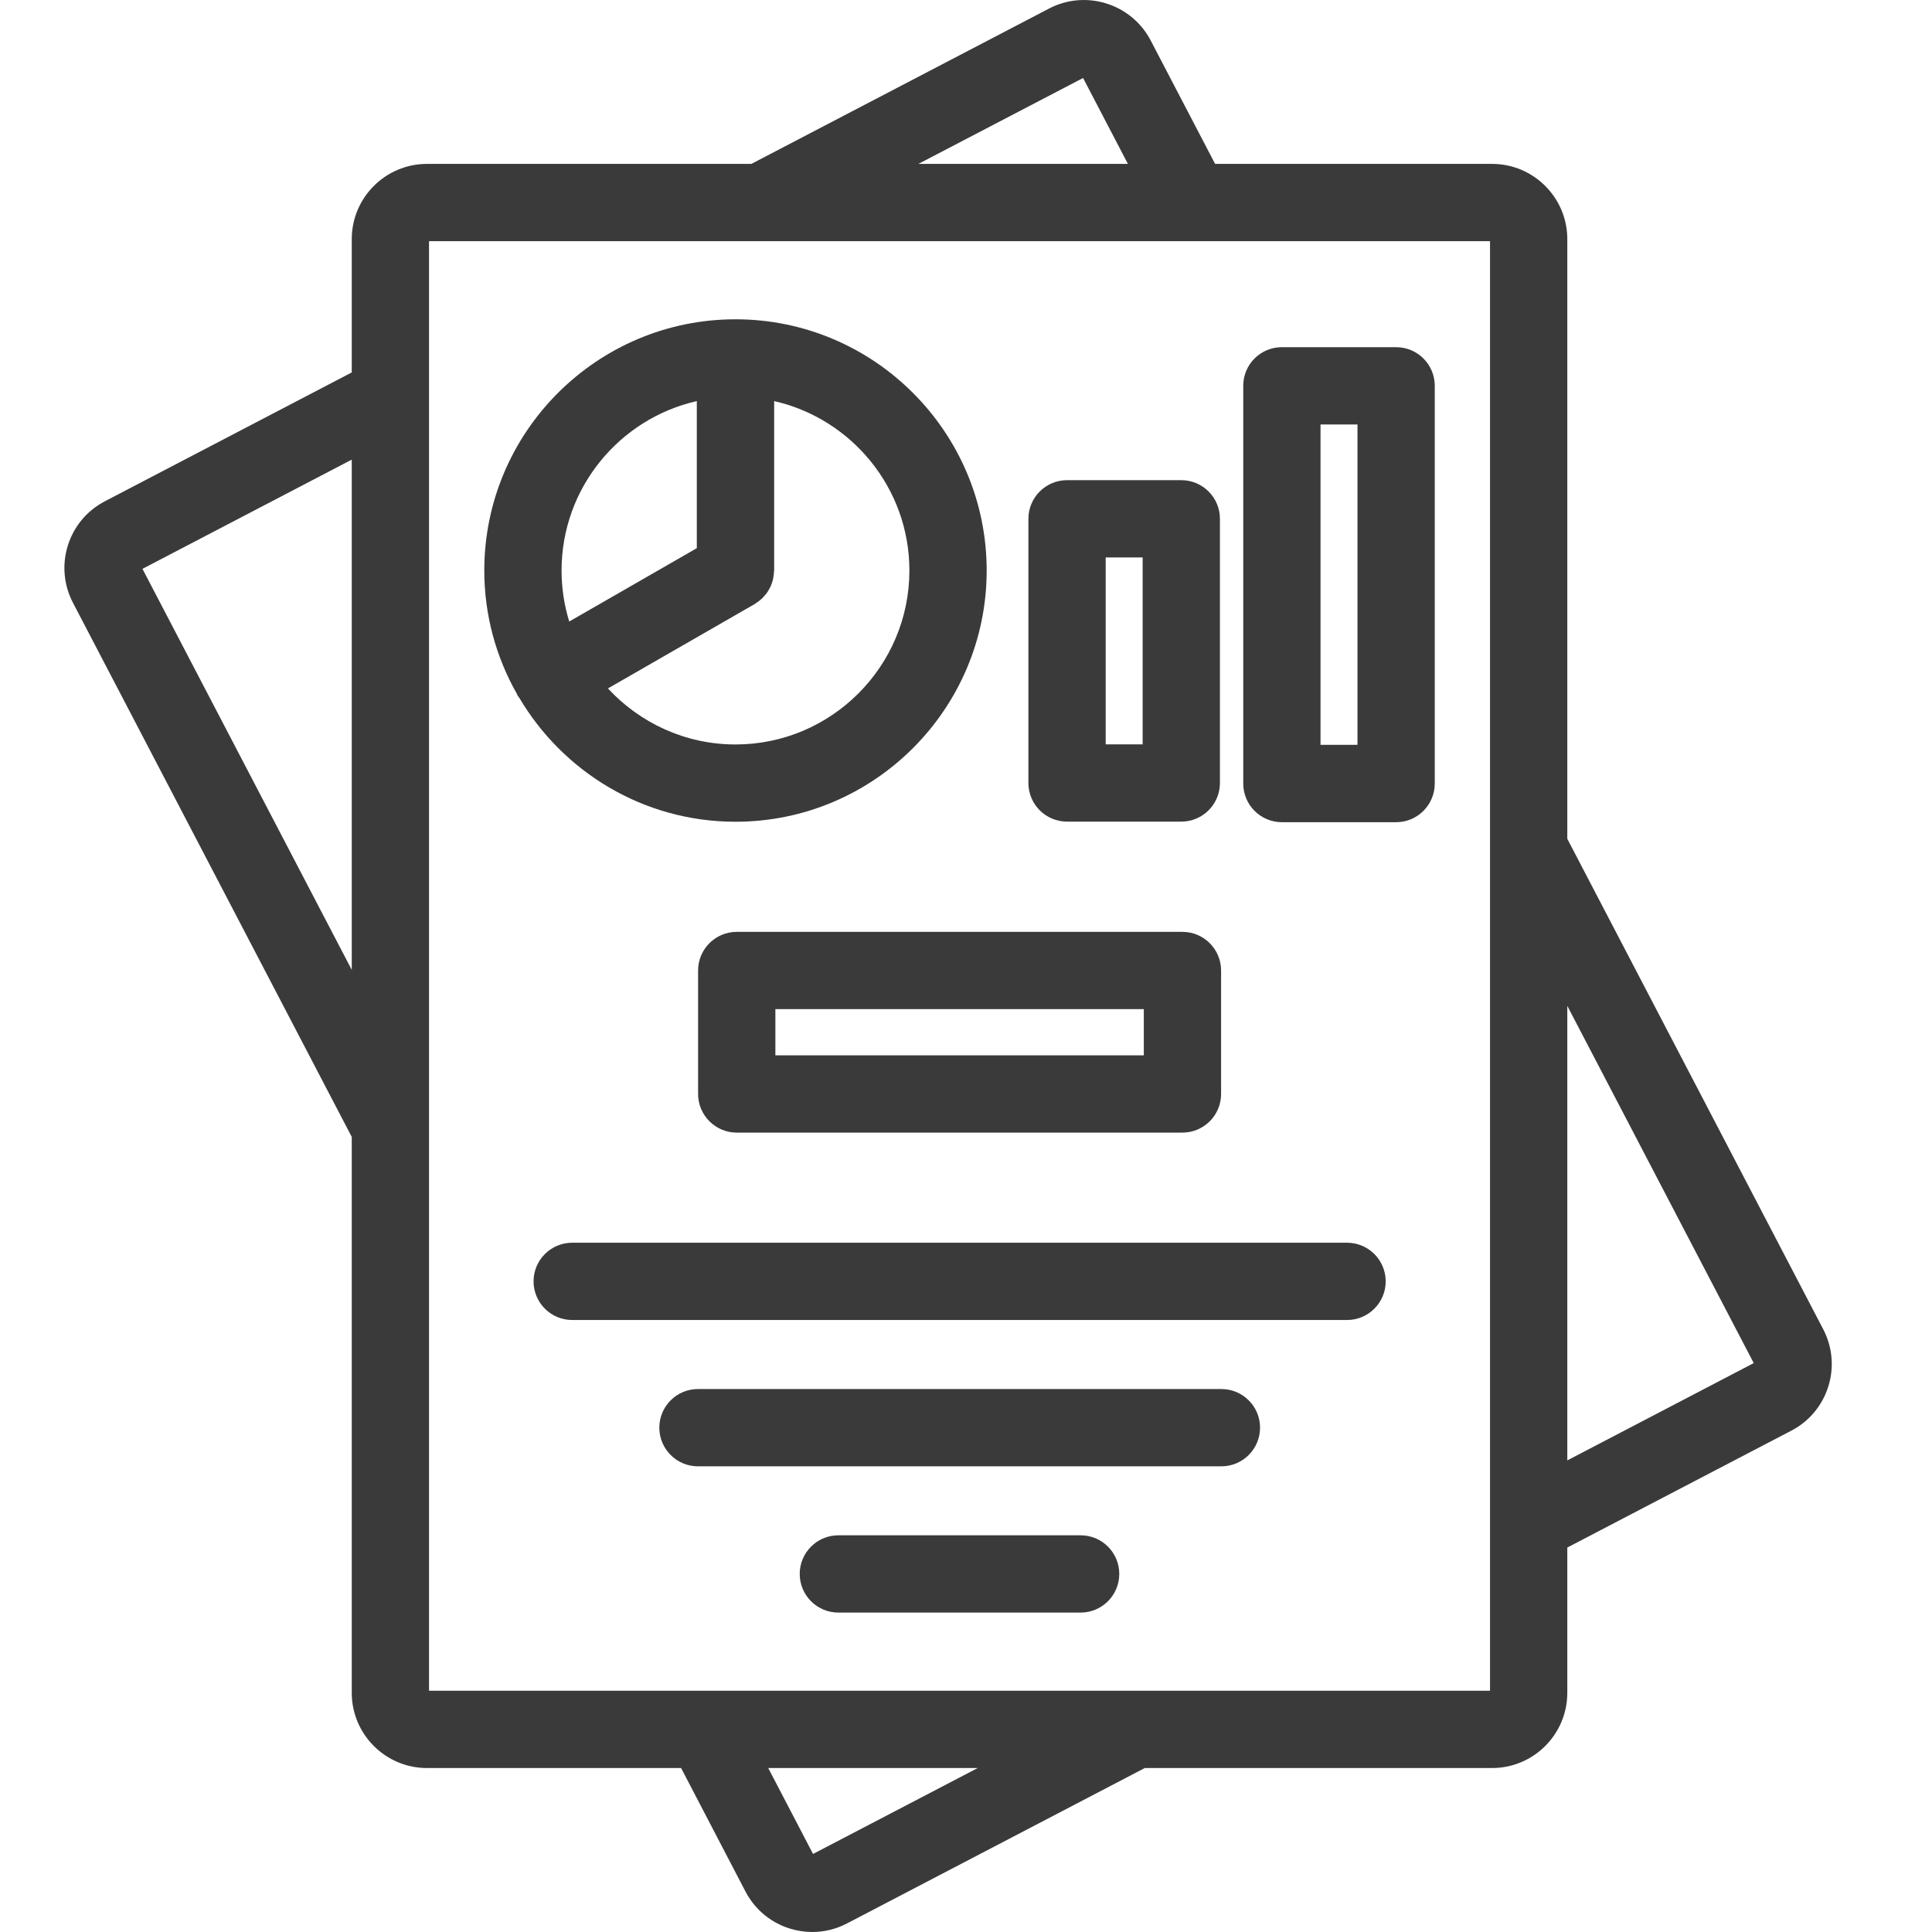 <svg width="30" height="30" viewBox="0 0 30 30" fill="none" xmlns="http://www.w3.org/2000/svg">
<g id="Group 2612605">
<g id="Group 2612594">
<g id="Group">
<g id="Group 2612606">
<path id="Vector" d="M7.52 8.859C7.52 9.555 7.705 10.208 8.026 10.774C8.031 10.784 8.034 10.794 8.039 10.804C8.045 10.815 8.055 10.822 8.062 10.833C8.741 11.984 9.99 12.76 11.421 12.76C13.571 12.76 15.321 11.01 15.321 8.859C15.321 6.708 13.571 4.958 11.421 4.958C9.269 4.958 7.52 6.708 7.52 8.859ZM10.82 6.228V8.512L8.839 9.651C8.762 9.401 8.72 9.135 8.72 8.859C8.72 7.576 9.619 6.501 10.82 6.228ZM14.121 8.859C14.121 10.348 12.909 11.56 11.421 11.56C10.638 11.56 9.934 11.223 9.44 10.69L11.72 9.379C11.726 9.375 11.73 9.371 11.736 9.367C11.754 9.356 11.771 9.343 11.788 9.33C11.803 9.318 11.818 9.307 11.832 9.294C11.845 9.281 11.858 9.267 11.87 9.252C11.883 9.237 11.897 9.223 11.908 9.207C11.919 9.191 11.928 9.175 11.938 9.159C11.947 9.142 11.957 9.125 11.965 9.108C11.973 9.09 11.979 9.072 11.986 9.053C11.992 9.035 11.998 9.017 12.003 8.998C12.007 8.98 12.009 8.961 12.012 8.943C12.015 8.922 12.018 8.901 12.018 8.879C12.019 8.872 12.021 8.866 12.021 8.859V6.228C13.221 6.501 14.121 7.576 14.121 8.859Z" fill="#3A3A3A"/>
<path id="Vector_2" d="M16.569 12.758H18.343C18.674 12.758 18.943 12.489 18.943 12.158V8.056C18.943 7.725 18.674 7.456 18.343 7.456H16.569C16.238 7.456 15.969 7.725 15.969 8.056V12.158C15.969 12.49 16.238 12.758 16.569 12.758ZM17.169 8.656H17.743V11.558H17.169V8.656Z" fill="#3A3A3A"/>
<path id="Vector_3" d="M19.905 12.767H21.679C22.01 12.767 22.279 12.498 22.279 12.166V5.991C22.279 5.659 22.01 5.391 21.679 5.391H19.905C19.573 5.391 19.305 5.659 19.305 5.991V12.166C19.305 12.498 19.573 12.767 19.905 12.767ZM20.505 6.591H21.079V11.566H20.505V6.591Z" fill="#3A3A3A"/>
<path id="Vector_4" d="M18.361 14.47H11.44C11.109 14.47 10.84 14.739 10.84 15.07V16.987C10.84 17.318 11.109 17.587 11.44 17.587H18.361C18.692 17.587 18.961 17.318 18.961 16.987V15.07C18.961 14.739 18.692 14.47 18.361 14.47ZM17.761 16.387H12.04V15.67H17.761V16.387Z" fill="#3A3A3A"/>
<path id="Vector_5" d="M20.917 19.297H8.885C8.554 19.297 8.285 19.566 8.285 19.897C8.285 20.228 8.554 20.497 8.885 20.497H20.917C21.248 20.497 21.517 20.228 21.517 19.897C21.517 19.566 21.248 19.297 20.917 19.297Z" fill="#3A3A3A"/>
<path id="Vector_6" d="M18.966 21.569H10.838C10.507 21.569 10.238 21.837 10.238 22.169C10.238 22.5 10.507 22.769 10.838 22.769H18.966C19.297 22.769 19.566 22.5 19.566 22.169C19.566 21.837 19.297 21.569 18.966 21.569Z" fill="#3A3A3A"/>
<path id="Vector_7" d="M16.78 23.84H13.018C12.687 23.84 12.418 24.109 12.418 24.44C12.418 24.771 12.687 25.04 13.018 25.04H16.78C17.111 25.04 17.38 24.771 17.38 24.44C17.38 24.109 17.112 23.84 16.78 23.84Z" fill="#3A3A3A"/>
<path id="Vector_8" d="M28.31 20.639L24.337 13.025V3.713C24.337 3.069 23.813 2.545 23.169 2.545H18.868L17.867 0.627C17.569 0.057 16.861 -0.165 16.291 0.132L11.667 2.545H6.63C5.986 2.545 5.462 3.069 5.462 3.713V5.783L1.628 7.784C1.352 7.928 1.148 8.171 1.054 8.469C0.961 8.767 0.989 9.083 1.133 9.36L5.462 17.654V26.286C5.462 26.93 5.986 27.454 6.63 27.454H10.576L11.576 29.372C11.721 29.649 11.964 29.852 12.262 29.946C12.377 29.982 12.496 30 12.613 30C12.799 30 12.983 29.955 13.152 29.867L17.776 27.454H23.169C23.813 27.454 24.337 26.93 24.337 26.286V24.03L27.816 22.215C28.093 22.071 28.296 21.827 28.39 21.529C28.483 21.232 28.454 20.915 28.31 20.639ZM16.818 1.211L17.514 2.545H14.261L16.818 1.211ZM2.212 8.833L5.462 7.137V15.06L2.212 8.833ZM12.625 28.788L11.929 27.454H15.182L12.625 28.788ZM23.137 26.254H6.662V3.745H23.137V26.254ZM24.337 22.677V15.619L27.232 21.166L24.337 22.677Z" fill="#3A3A3A"/>
</g>
</g>
</g>
</g>
</svg>
